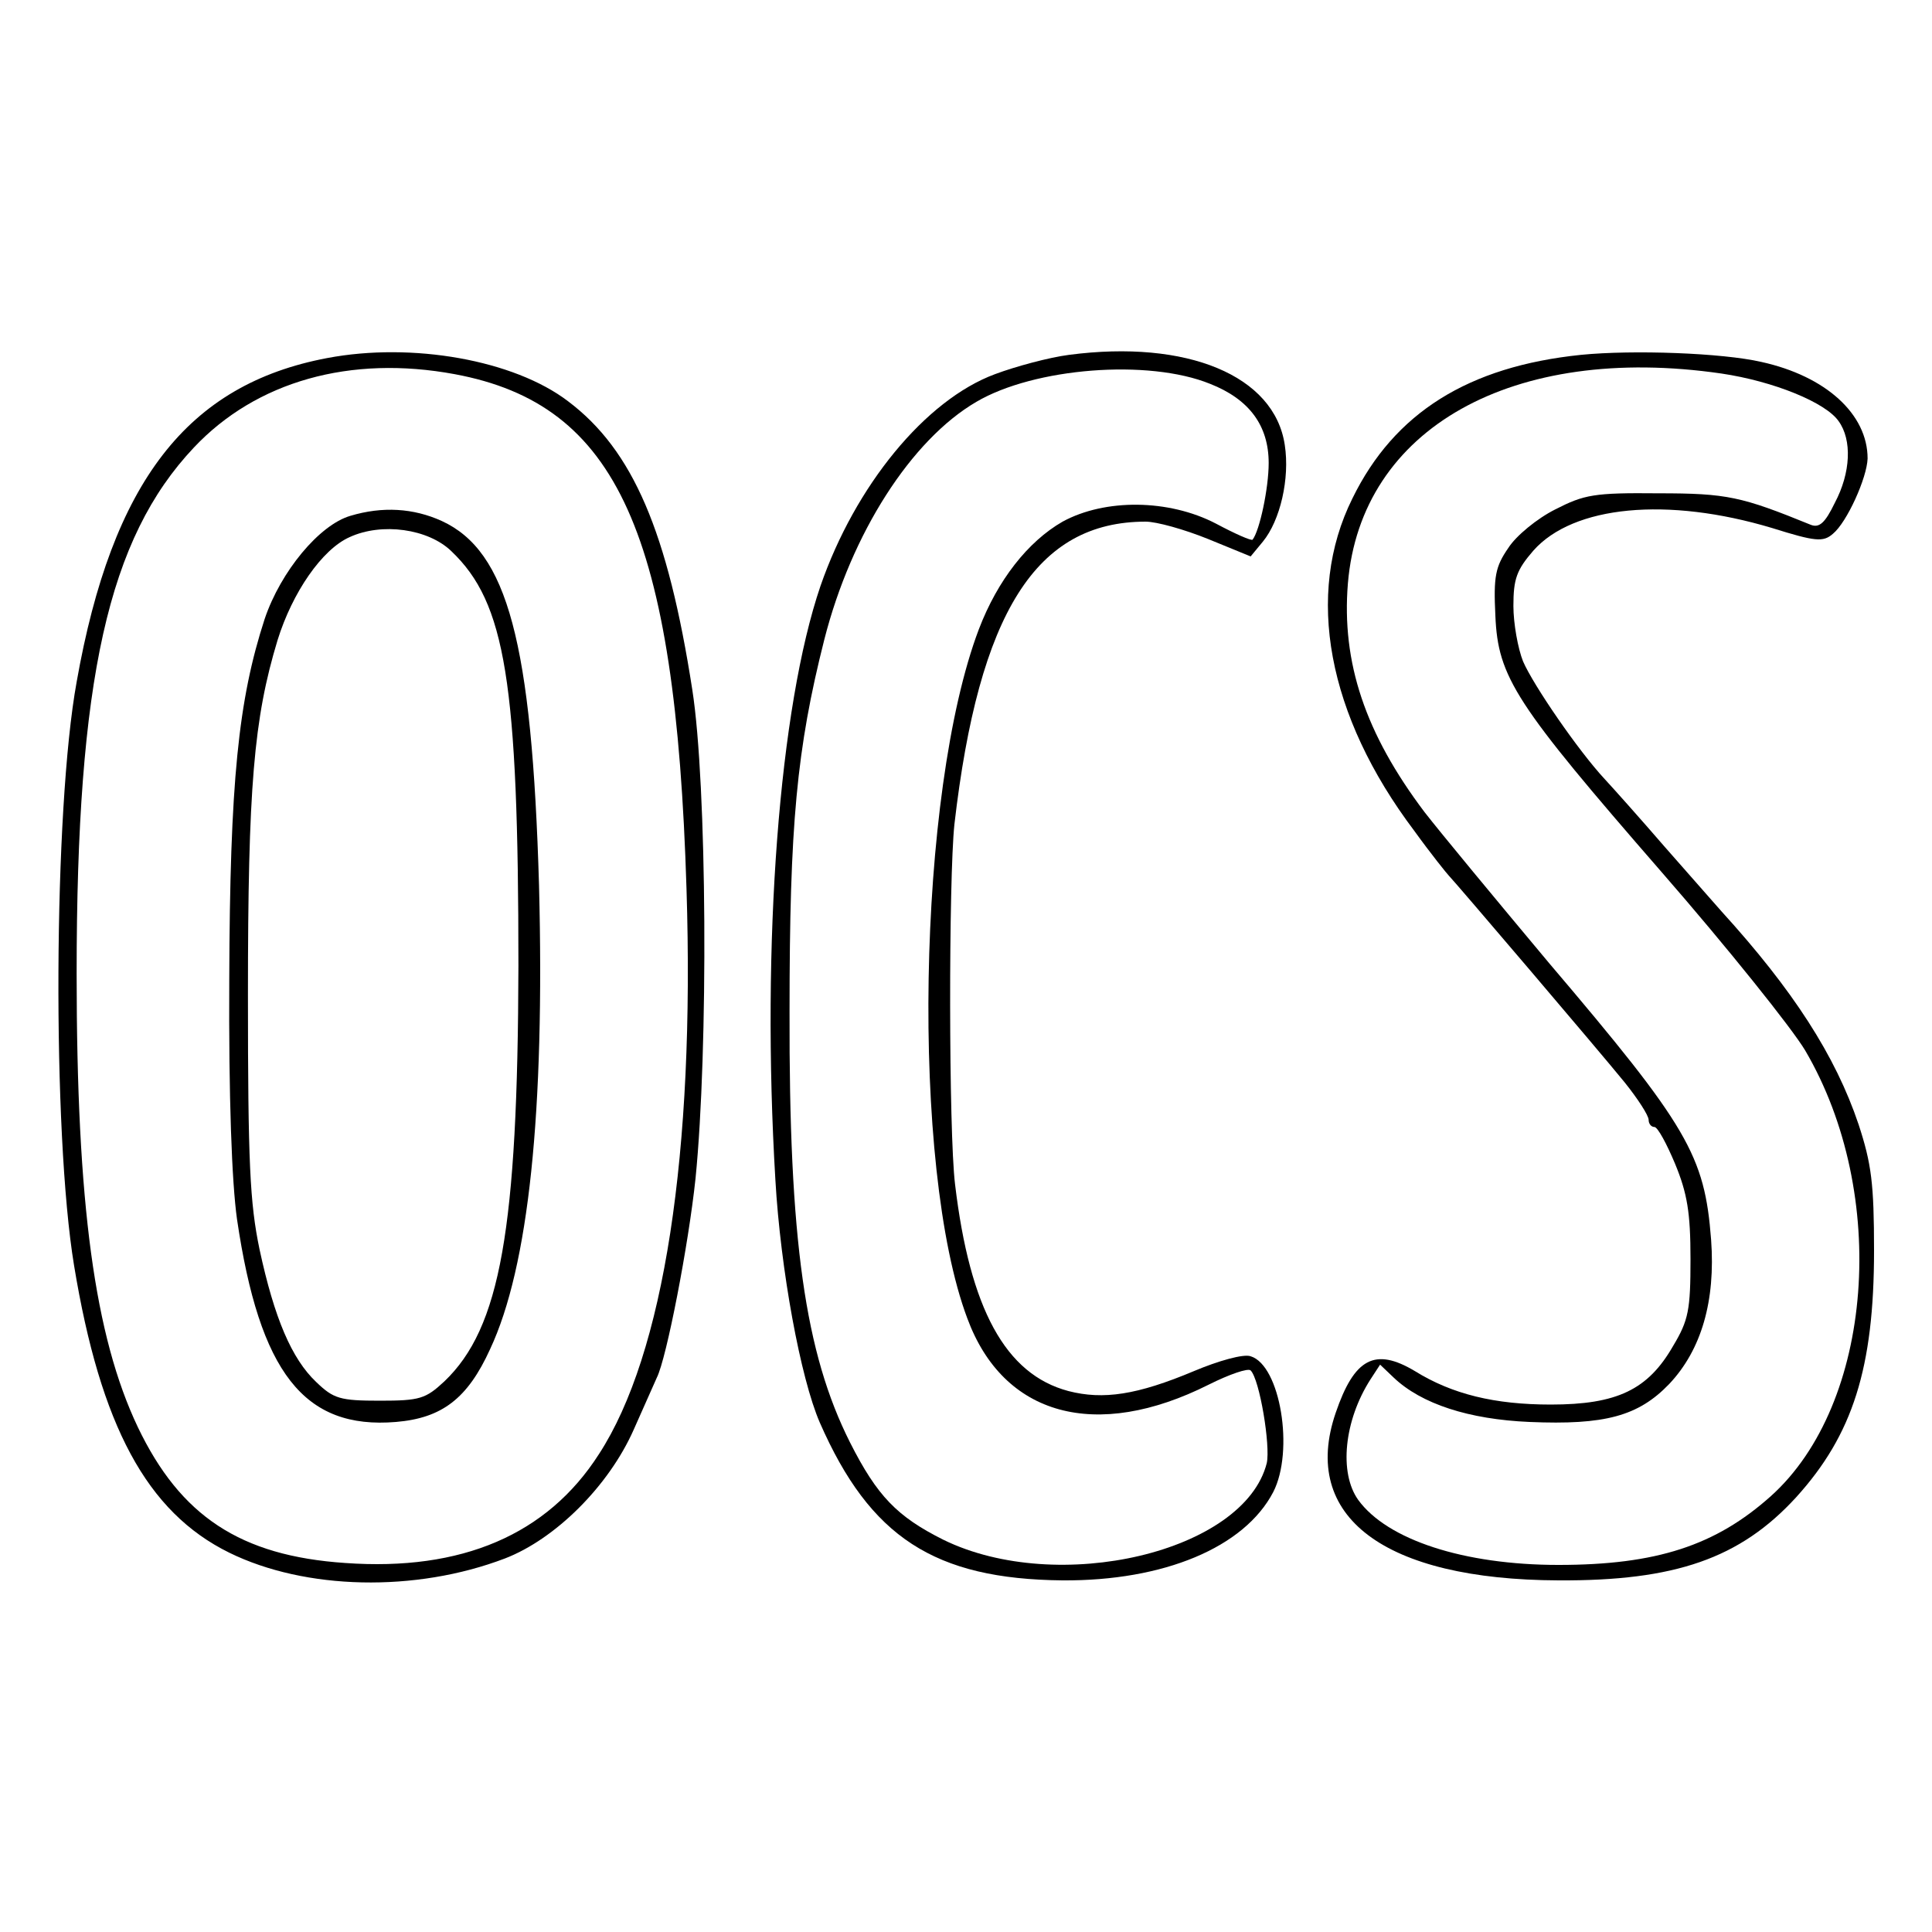<?xml version="1.0"?>
<svg width="300" height="300" xmlns="http://www.w3.org/2000/svg" xmlns:svg="http://www.w3.org/2000/svg" preserveAspectRatio="xMidYMid meet" version="1.0">
 <g class="layer">
  <path d="m50.8,55.6c-21.7,4.1 -33.4,19.2 -38.9,50.3c-3.6,19.8 -3.8,70 -0.4,90.6c4.1,24.9 11.3,38.3 24.1,44.6c11.8,5.8 28.9,6.2 42.8,0.9c7.8,-3 16.1,-11.2 20,-20c1.6,-3.6 3.2,-7.2 3.6,-8.1c1.5,-3 4.9,-20.5 6,-30.9c2,-20 1.8,-61.2 -0.5,-75.9c-3.8,-24.5 -9.2,-37.2 -19.3,-44.8c-8.4,-6.4 -24.2,-9.2 -37.4,-6.7zm19.8,2.5c25.3,4.7 34.3,24.7 36,79.9c1.3,41 -3.5,72.3 -13.6,87.8c-8,12.5 -21.3,18.2 -39.4,16.9c-16.3,-1.1 -25.6,-7.3 -32.2,-21.1c-6.7,-14.1 -9.5,-34.6 -9.5,-70.4c0,-45.8 4.9,-67.6 18.2,-81.7c9.7,-10.3 24.3,-14.4 40.5,-11.4z" id="svg_4"/>
  <path d="m54.4,80.1c-4.8,1.4 -10.8,8.6 -13.3,16c-4.1,12.6 -5.4,25.3 -5.5,55.9c-0.1,18.5 0.4,31.6 1.2,37.3c3.5,23.8 10.4,32.7 24.7,31.5c7.1,-0.6 11.1,-3.6 14.6,-11.3c6,-12.8 8.5,-36.8 7.6,-72c-1.1,-37.8 -4.9,-51.9 -15.1,-56.6c-4.4,-2 -9.2,-2.3 -14.2,-0.8zm15.7,5.5c8.4,8 10.4,20.3 10.4,64.4c-0.1,40.9 -2.8,56.2 -11.5,64.5c-2.9,2.7 -3.8,3 -10,3c-6.2,0 -7.2,-0.3 -9.9,-2.9c-3.8,-3.6 -6.5,-9.9 -8.8,-20.6c-1.5,-7.2 -1.8,-13.4 -1.8,-39.5c0,-32.3 0.9,-42.9 4.6,-55.1c2.3,-7.4 6.9,-14.1 11.2,-16c5,-2.3 12.2,-1.3 15.8,2.2z" id="svg_5"/>
  <path d="m166,55.1c-3.1,0.4 -8.3,1.8 -11.5,3c-10.8,4 -21.7,17.3 -27.1,32.9c-6.4,18.8 -9.2,55.3 -7,92.2c0.8,13.9 3.9,30.8 6.9,37.7c7.8,17.8 17.8,24.3 37.7,24.5c15.7,0.1 28.2,-5.1 32.7,-13.7c3.3,-6.4 1.1,-19.7 -3.5,-21.1c-1.1,-0.4 -5,0.7 -8.8,2.3c-8.8,3.7 -14.1,4.5 -19.5,3.1c-9.8,-2.6 -15.3,-12.8 -17.6,-32.1c-1,-8.2 -1,-47.4 -0.1,-55.9c3.8,-32.9 12.7,-47 29.7,-47c1.7,0 6,1.2 9.7,2.7l6.6,2.7l1.9,-2.3c2.7,-3.3 4.2,-9.8 3.4,-15c-1.6,-10.8 -15.2,-16.4 -33.5,-14zm21.9,4.5c6.1,2.4 9.1,6.5 9.1,12.3c0,3.9 -1.4,10.5 -2.5,11.9c-0.2,0.2 -2.7,-0.9 -5.7,-2.5c-7.3,-3.8 -17.2,-3.9 -23.8,-0.3c-5.4,3.1 -10.1,9.1 -13,16.7c-9.6,25.3 -10.6,83.6 -1.8,107c5.6,15.2 20,19.1 37.5,10.3c3.2,-1.6 6.1,-2.6 6.5,-2.2c1.4,1.4 3.1,11.7 2.5,14.4c-3.5,13.8 -32.4,20.6 -50.2,11.9c-7.2,-3.6 -10.3,-6.8 -14.5,-15.1c-7,-13.9 -9.5,-31.4 -9.4,-67c0,-28.9 1.1,-40.7 5.4,-57.7c4.2,-16.5 13.5,-31 23.6,-36.9c9,-5.3 26.7,-6.7 36.3,-2.8z" id="svg_6"/>
  <path d="m245.5,55.1c-17.5,1.8 -29,9 -35.5,22.3c-7.4,14.9 -3.9,33.7 9.6,51.6c2.6,3.6 5.1,6.7 5.4,7c0.9,0.9 23.4,27.3 27.3,32.1c2,2.5 3.7,5.1 3.7,5.8c0,0.6 0.4,1.1 0.9,1.1c0.5,0 1.9,2.6 3.2,5.7c1.9,4.6 2.4,7.6 2.4,14.8c0,7.9 -0.3,9.5 -2.7,13.5c-3.9,6.8 -8.7,9.1 -19,9.1c-8.7,0 -15.3,-1.6 -21.1,-5.2c-6.2,-3.7 -9.4,-2 -12.3,6.5c-5.5,16.1 7.5,25.9 34.6,26c18.1,0.1 28.2,-3.4 36.9,-12.9c8.8,-9.7 12.1,-20.1 12.1,-38.3c0,-10.4 -0.4,-13.5 -2.4,-19.6c-3.6,-10.7 -10.2,-20.9 -21.3,-33.1c-1,-1.1 -4.9,-5.6 -8.8,-10c-3.8,-4.4 -8,-9.1 -9.3,-10.5c-4.1,-4.4 -11.1,-14.6 -12.7,-18.3c-0.8,-2 -1.5,-5.9 -1.5,-8.6c0,-4.2 0.5,-5.6 3.1,-8.6c6.2,-7 20.8,-8.4 37.1,-3.5c6.7,2.1 7.9,2.2 9.4,0.9c2.2,-1.8 5.3,-8.7 5.4,-11.7c0,-6.9 -6.5,-12.8 -16.5,-15c-6.1,-1.4 -19.9,-1.9 -28,-1.1zm21.8,2.9c8.1,1.2 16.2,4.5 18.2,7.4c2.1,2.9 1.9,8 -0.6,12.7c-1.5,3.1 -2.4,3.9 -3.7,3.4c-10.8,-4.4 -13,-4.9 -23.7,-4.9c-10,-0.1 -11.5,0.2 -16,2.5c-2.8,1.4 -6.1,4.1 -7.3,6c-2,2.9 -2.3,4.4 -2,10.5c0.4,9.6 3.1,13.7 25.8,39.8c10.2,11.7 20.2,24.2 22.3,27.7c13.1,22.3 10.6,54.9 -5.3,69.2c-8.6,7.7 -17.8,10.7 -33,10.7c-14.7,0 -26.6,-3.9 -31.1,-10.1c-3,-4.2 -2.2,-12.3 1.9,-18.7l1.5,-2.3l2.1,2c4.3,4.1 11.7,6.5 21.1,6.9c11.7,0.5 16.9,-0.9 21.7,-5.9c5,-5.3 7.2,-12.9 6.5,-22.4c-1,-13.1 -3.6,-17.6 -25.2,-43c-8.2,-9.8 -16.9,-20.3 -19.3,-23.4c-9.2,-12.2 -12.9,-23.2 -11.9,-35.5c2,-24.1 25.6,-37.3 58,-32.6z" id="svg_7"/>
 </g>
</svg>